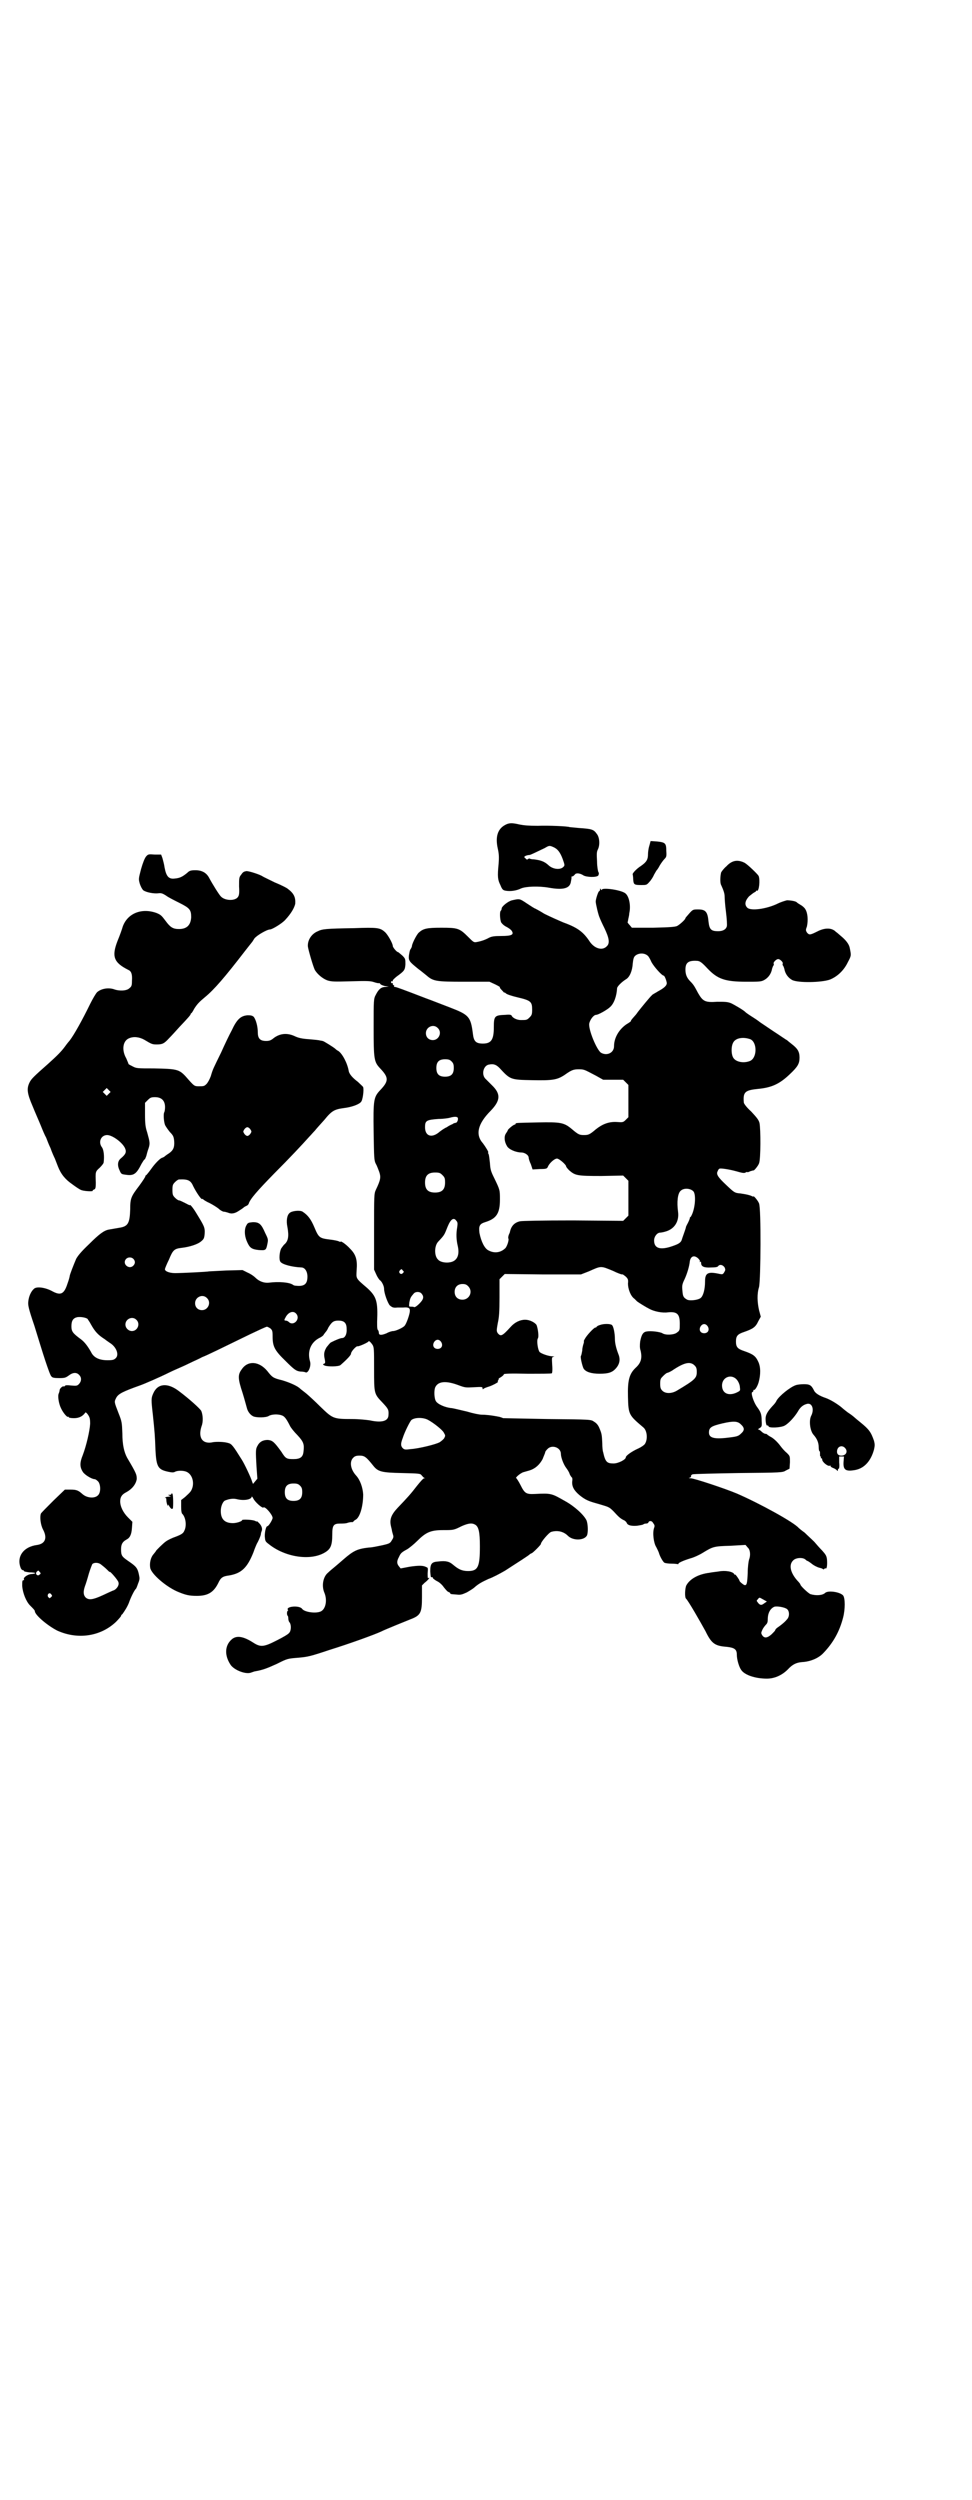 <?xml version="1.0" standalone="no"?>
<!DOCTYPE svg PUBLIC "-//W3C//DTD SVG 20010904//EN"
 "http://www.w3.org/TR/2001/REC-SVG-20010904/DTD/svg10.dtd">
<svg version="1.0" xmlns="http://www.w3.org/2000/svg"
 width="1116pt" height="2870pt" viewBox="0 0 1116 2870"
 preserveAspectRatio="xMidYMid meet">
<g transform="translate(0,2870) scale(0.5,-0.5)"
fill="#000000" stroke="none">
<path d="M1160 3846 c-17 -9 -23 -27 -17 -54 3 -13 3 -21 2 -35 -3 -30 -2 -37
4 -49 4 -10 6 -12 12 -13 11 -2 25 0 35 5 11 5 41 6 64 2 33 -6 49 -2 51 14 1
5 2 10 1 11 0 0 1 1 3 1 1 0 3 2 5 4 2 4 11 4 20 -2 7 -4 30 -5 34 0 1 3 2 5
0 8 -1 2 -3 13 -3 24 -1 18 -1 22 2 28 5 10 4 28 -3 36 -7 10 -12 11 -41 13
-11 1 -20 2 -21 2 -3 2 -49 4 -73 3 -21 0 -32 1 -42 3 -17 4 -24 4 -33 -1z
m111 -51 c9 -4 15 -11 21 -27 5 -14 5 -15 2 -18 -7 -8 -25 -6 -35 4 -9 8 -17
11 -33 13 -5 0 -9 1 -10 2 0 0 -2 0 -3 -1 -2 -2 -4 -2 -6 1 -4 3 -4 4 0 6 2 1
6 2 9 2 4 1 12 5 35 16 10 6 11 6 20 2z"/>
<path d="M1491 3798 c-2 -6 -3 -15 -3 -19 0 -12 -3 -18 -16 -27 -11 -7 -21
-18 -19 -20 0 -1 1 -5 1 -11 1 -12 2 -13 19 -13 11 0 12 0 18 7 4 4 9 12 11
17 3 5 5 9 6 10 1 1 4 5 7 11 3 5 8 12 11 15 4 4 5 6 4 18 0 18 -2 20 -21 22
l-15 1 -3 -11z"/>
<path d="M335 3773 c-3 -4 -7 -14 -11 -28 -6 -23 -6 -23 -3 -34 2 -6 5 -12 8
-15 7 -5 24 -8 34 -7 7 1 10 0 18 -5 5 -4 19 -11 31 -17 24 -12 27 -16 27 -33
-1 -18 -10 -27 -28 -27 -14 0 -20 4 -31 19 -9 12 -11 14 -21 18 -34 12 -66 -1
-77 -31 -2 -7 -7 -21 -12 -33 -14 -36 -9 -50 25 -67 7 -3 9 -11 8 -25 0 -11
-1 -13 -6 -17 -6 -6 -23 -7 -36 -2 -13 4 -29 1 -38 -7 -3 -3 -10 -15 -16 -27
-18 -37 -37 -71 -47 -84 -1 -1 -6 -7 -11 -14 -8 -11 -18 -21 -38 -39 -34 -30
-39 -35 -43 -43 -7 -14 -6 -25 7 -55 6 -15 15 -35 19 -45 4 -10 9 -22 12 -27
2 -5 6 -16 10 -24 3 -9 8 -20 10 -24 2 -5 5 -13 7 -18 7 -18 17 -30 33 -41 8
-6 17 -12 20 -13 6 -3 28 -4 27 -2 -1 1 1 2 3 3 3 1 4 3 4 16 -1 25 -1 25 9
34 5 5 9 10 9 12 2 15 0 30 -4 35 -9 12 -2 28 12 28 12 0 35 -17 41 -30 4 -9
2 -14 -10 -24 -7 -6 -8 -16 -2 -28 3 -7 4 -8 13 -9 19 -3 25 1 37 25 3 5 6 10
7 10 1 0 2 3 4 8 1 4 3 12 5 17 4 12 3 15 -3 37 -4 12 -5 20 -5 42 l0 26 6 6
c6 6 8 7 17 7 15 0 23 -8 23 -23 0 -5 -1 -11 -2 -12 -2 -4 -1 -21 2 -29 2 -4
7 -11 11 -16 8 -8 9 -11 10 -21 1 -14 -2 -21 -12 -28 -5 -3 -10 -7 -11 -8 -2
-1 -4 -2 -4 -2 -4 0 -17 -13 -26 -26 -5 -7 -10 -13 -11 -14 -1 0 -2 -1 -2 -2
0 -2 -6 -11 -14 -22 -19 -25 -21 -29 -21 -54 -1 -33 -5 -40 -26 -43 -6 -1 -12
-2 -23 -4 -11 -2 -22 -10 -45 -33 -19 -18 -26 -27 -30 -34 -6 -14 -15 -37 -15
-40 0 -1 -2 -9 -5 -17 -8 -25 -16 -28 -36 -17 -15 8 -35 11 -41 5 -7 -6 -12
-18 -13 -29 -1 -8 0 -15 14 -56 8 -26 19 -62 25 -80 6 -18 12 -35 14 -36 2 -3
6 -4 18 -4 13 0 15 1 22 6 9 7 18 8 24 1 6 -6 5 -15 -1 -21 -4 -4 -6 -4 -18
-3 -8 1 -13 1 -14 -1 -1 -1 -2 -2 -3 -1 -2 1 -8 -4 -9 -8 0 -2 -1 -6 -2 -8 -3
-6 0 -24 5 -34 5 -11 14 -21 16 -20 1 1 2 0 2 -1 0 -1 5 -2 12 -2 11 0 20 4
26 13 1 1 4 -2 6 -5 4 -6 5 -9 5 -21 -1 -17 -9 -51 -17 -72 -7 -17 -7 -27 0
-38 4 -7 21 -17 27 -17 2 0 5 -2 8 -5 6 -6 7 -24 1 -31 -7 -9 -26 -8 -37 2 -9
8 -13 10 -27 10 l-13 0 -26 -25 c-15 -15 -28 -28 -29 -30 -3 -7 -1 -26 5 -37
10 -19 5 -32 -13 -35 -33 -4 -49 -28 -38 -54 2 -3 3 -4 4 -4 1 1 2 0 3 -2 0
-1 5 -2 12 -3 16 0 19 -3 4 -4 -8 -1 -18 -8 -16 -12 1 -1 0 -2 -1 -2 -3 0 -3
-3 -3 -13 1 -16 9 -36 18 -45 7 -7 11 -11 11 -13 0 -9 30 -34 52 -45 47 -21
99 -13 134 20 7 7 12 13 12 14 0 1 1 3 3 4 5 7 11 16 15 26 4 12 13 30 16 32
1 1 3 6 5 12 4 10 4 12 2 21 -3 15 -7 19 -23 30 -16 11 -18 13 -18 28 0 11 3
17 12 22 8 4 12 11 13 27 l1 14 -10 10 c-11 11 -18 25 -18 37 0 10 4 16 14 21
13 7 22 18 24 30 0 10 0 12 -22 49 -7 13 -11 30 -11 56 -1 25 -1 27 -9 47 -10
26 -10 25 -5 35 5 9 15 14 54 28 9 3 46 19 68 30 6 3 15 7 22 10 7 3 18 8 26
12 8 4 20 9 27 13 13 5 41 19 111 53 19 9 36 17 38 17 1 0 5 -2 8 -4 4 -4 5
-5 5 -18 0 -23 4 -32 30 -57 19 -19 24 -23 34 -24 5 0 11 -1 12 -2 6 -2 13 15
10 25 -7 24 2 45 23 55 4 2 8 5 9 8 2 2 3 4 4 5 1 1 4 5 6 10 8 13 12 16 23
16 13 0 19 -5 19 -19 1 -12 -4 -21 -10 -21 -4 0 -14 -4 -26 -10 -2 -1 -6 -6
-10 -11 -6 -10 -7 -16 -4 -29 1 -6 1 -8 -2 -9 -3 -1 -3 -2 1 -4 6 -3 33 -3 37
1 16 14 24 23 24 26 0 5 12 18 15 17 2 -1 23 8 25 11 1 2 4 0 9 -7 4 -6 4 -10
4 -56 0 -58 0 -57 20 -78 13 -14 14 -16 13 -29 -1 -13 -16 -17 -43 -11 -7 1
-24 3 -41 3 -43 0 -44 1 -73 29 -11 11 -25 24 -31 29 -6 5 -13 10 -15 12 -6 6
-24 14 -41 19 -21 5 -23 7 -34 21 -19 23 -45 25 -59 4 -9 -12 -9 -21 2 -54 5
-16 9 -32 10 -35 2 -8 8 -16 15 -19 7 -3 29 -3 35 1 6 4 22 5 31 1 6 -2 11
-10 18 -24 2 -4 9 -13 17 -21 14 -15 16 -21 14 -37 -1 -13 -7 -18 -23 -18 -16
0 -18 1 -28 17 -16 22 -20 26 -31 27 -11 0 -19 -4 -24 -14 -4 -7 -4 -12 -2
-47 l2 -28 -5 -6 -5 -6 -2 5 c-2 8 -18 42 -24 51 -20 32 -23 36 -31 38 -10 3
-26 3 -34 2 -25 -6 -36 10 -27 37 4 10 3 26 -1 35 -4 6 -27 27 -51 45 -26 20
-49 18 -59 -5 -5 -11 -5 -14 -1 -49 4 -38 5 -50 6 -81 2 -39 6 -45 29 -50 9
-2 13 -2 16 0 6 3 19 3 26 0 12 -5 18 -21 14 -36 -3 -9 -4 -10 -17 -22 l-9 -7
0 -15 c0 -10 1 -16 3 -17 8 -9 10 -28 4 -39 -2 -5 -6 -8 -19 -13 -9 -3 -19 -8
-23 -11 -6 -4 -23 -21 -23 -22 0 -1 -3 -4 -6 -8 -6 -7 -9 -20 -7 -31 3 -14 35
-42 62 -54 19 -8 27 -10 45 -10 24 0 38 7 49 29 6 13 10 16 26 18 28 5 41 18
55 53 3 9 7 18 8 20 3 5 8 16 9 21 0 2 1 6 2 8 2 5 0 12 -6 18 -3 3 -5 5 -5 4
0 -1 -2 0 -4 1 -5 3 -30 4 -30 2 0 -3 -13 -7 -21 -7 -19 0 -28 9 -28 28 0 11
5 22 10 24 10 4 19 5 27 3 16 -4 34 -1 34 6 0 1 2 -1 4 -5 4 -8 21 -23 23 -20
4 3 21 -17 21 -24 0 -4 -9 -19 -12 -19 -3 0 -6 -12 -6 -23 1 -11 1 -12 9 -18
37 -30 95 -39 128 -20 14 8 18 16 18 42 0 21 3 25 18 25 5 0 14 0 18 2 4 1 9
2 10 1 0 0 2 1 3 2 0 1 3 3 5 4 10 6 17 32 17 58 -1 16 -7 33 -16 43 -13 14
-16 32 -7 41 4 4 7 5 15 5 11 0 15 -3 31 -23 11 -14 19 -16 66 -17 39 -1 42
-1 45 -5 2 -2 4 -5 6 -6 3 -1 3 -1 0 -1 -2 0 -9 -8 -17 -18 -13 -17 -21 -26
-44 -50 -15 -16 -19 -27 -15 -43 1 -4 2 -8 2 -9 0 -1 1 -4 2 -8 2 -6 2 -8 -2
-14 -4 -7 -5 -8 -23 -12 -10 -2 -23 -5 -30 -5 -26 -3 -35 -7 -58 -27 -7 -6
-16 -14 -21 -18 -5 -4 -12 -10 -15 -13 -11 -9 -15 -30 -8 -46 7 -17 3 -38 -9
-43 -12 -5 -37 -1 -42 6 -6 9 -38 6 -33 -2 1 -1 1 -2 0 -2 -1 0 -2 -3 -2 -6 0
-3 1 -6 2 -6 0 0 1 -2 1 -5 0 -4 1 -8 3 -10 4 -5 4 -19 -1 -24 -2 -3 -14 -10
-28 -17 -31 -16 -38 -16 -55 -5 -22 14 -38 17 -49 7 -16 -14 -17 -37 -2 -59 9
-12 35 -22 47 -17 3 1 8 3 10 3 17 3 27 7 49 17 24 12 24 12 49 14 22 2 27 3
72 18 48 15 103 35 118 42 12 6 55 23 67 28 24 9 27 15 27 51 l0 27 6 6 c8 6
14 14 9 11 -2 -1 -2 1 -2 11 1 11 1 13 -3 14 -7 4 -17 4 -38 1 l-21 -4 -4 5
c-5 6 -5 12 0 21 4 9 6 11 19 18 5 3 16 12 23 19 20 20 31 25 59 25 25 0 25 0
43 9 16 7 24 8 32 3 7 -5 10 -16 10 -49 0 -47 -4 -57 -27 -57 -14 0 -22 4 -34
14 -9 8 -17 10 -34 8 -16 -1 -19 -5 -19 -23 1 -11 1 -14 3 -13 2 0 3 0 3 -2 0
-1 4 -4 9 -7 5 -2 12 -8 16 -14 4 -5 9 -11 11 -11 2 -1 4 -2 4 -3 0 -2 1 -2
15 -3 9 -1 12 0 23 5 7 4 15 9 17 11 10 9 18 13 33 20 9 3 26 12 38 19 29 19
55 35 57 38 2 1 4 2 4 2 2 0 21 19 21 21 0 5 19 27 24 28 14 4 28 1 38 -9 12
-12 38 -11 44 1 3 8 2 26 -1 34 -6 13 -28 33 -50 45 -30 17 -31 18 -68 16 -21
-1 -24 1 -34 21 -4 8 -9 15 -9 15 -5 0 9 12 16 14 4 1 10 3 14 4 13 4 23 13
30 26 3 8 6 14 6 16 0 1 2 4 5 7 10 11 31 4 31 -11 0 -8 6 -24 12 -32 3 -4 7
-10 8 -14 2 -5 5 -8 5 -8 1 0 2 -4 1 -9 -1 -12 4 -21 17 -32 15 -12 22 -14 47
-21 20 -6 21 -6 31 -16 11 -12 15 -16 23 -20 3 -1 6 -4 7 -6 2 -6 10 -8 24 -7
6 1 13 2 14 3 1 1 4 2 6 2 3 0 6 1 6 3 2 4 8 4 11 -2 3 -4 4 -6 2 -11 -4 -11
-1 -35 5 -44 2 -4 5 -10 6 -13 2 -8 10 -22 13 -23 2 -1 9 -2 16 -2 7 0 14 -1
14 -1 1 -1 2 0 2 1 0 2 11 7 27 12 8 2 21 8 29 13 23 14 25 15 63 16 l35 2 5
-6 c6 -5 7 -18 3 -28 -1 -3 -3 -17 -3 -30 -1 -24 -2 -30 -8 -28 -4 2 -11 8
-11 10 0 2 -10 16 -10 14 0 -1 -1 -1 -2 1 -3 6 -21 9 -36 6 -7 -1 -17 -2 -21
-3 -25 -3 -45 -14 -53 -29 -3 -6 -4 -26 -1 -30 5 -4 34 -55 45 -75 14 -29 22
-34 49 -36 18 -2 23 -6 23 -18 0 -11 5 -28 10 -35 8 -12 33 -20 59 -20 18 0
35 8 48 21 11 12 20 16 33 17 19 1 38 9 49 21 23 24 37 50 45 81 5 19 5 45 0
51 -7 8 -34 12 -41 6 -6 -6 -21 -7 -34 -3 -5 2 -23 19 -23 22 0 1 -3 5 -7 9
-16 18 -20 36 -10 46 6 7 23 8 29 2 2 -2 4 -3 5 -3 0 0 5 -3 10 -7 5 -4 12 -7
15 -8 4 -1 8 -2 9 -3 2 -2 3 -1 4 0 1 1 2 2 3 1 3 -2 4 10 3 21 -1 8 -3 11
-11 20 -5 5 -13 14 -18 20 -6 6 -16 15 -22 21 -7 5 -13 10 -14 11 -11 13 -89
56 -142 79 -26 11 -98 35 -106 35 -5 0 -5 1 -3 1 3 1 4 2 4 4 -1 1 1 3 3 4 3
1 50 2 106 3 100 1 101 1 109 6 l8 4 1 15 c0 14 0 14 -7 21 -5 4 -11 11 -14
15 -8 11 -18 20 -25 23 -3 2 -6 4 -6 4 0 1 -2 2 -4 2 -2 0 -6 2 -9 5 -3 3 -6
5 -8 5 -1 0 0 1 3 3 5 3 6 4 5 17 0 15 -2 20 -10 31 -9 12 -16 35 -11 35 1 0
2 2 2 3 0 2 1 3 1 2 2 -2 8 7 11 17 5 18 5 36 -1 48 -6 13 -12 17 -32 24 -15
5 -19 9 -19 22 0 13 4 17 19 22 20 7 26 11 32 24 l6 11 -4 15 c-4 18 -5 37 0
53 4 17 5 181 0 192 -2 6 -13 19 -13 16 0 -1 -2 0 -4 1 -4 2 -12 4 -26 6 -13
1 -14 2 -33 20 -18 17 -23 24 -19 31 1 3 3 6 5 6 3 1 23 -2 37 -6 14 -4 19 -5
22 -3 2 1 4 2 4 1 0 -1 3 0 7 2 4 1 7 2 7 2 0 -3 11 10 13 16 4 9 4 79 1 93
-2 7 -6 12 -19 26 -10 9 -17 18 -17 21 -2 24 3 28 33 31 32 3 50 12 73 34 18
17 22 24 22 38 0 14 -5 21 -18 31 -5 4 -10 8 -11 9 -1 0 -15 10 -32 21 -16 11
-30 20 -31 21 -1 1 -8 6 -16 11 -8 5 -15 10 -16 11 -3 4 -27 18 -34 21 -8 3
-14 3 -31 3 -28 -2 -33 1 -44 20 -8 15 -10 19 -18 27 -8 8 -11 16 -11 27 0 16
7 21 26 20 7 0 12 -4 25 -18 23 -24 40 -30 89 -30 29 0 34 0 41 4 9 5 16 14
18 26 1 3 2 6 3 7 1 1 1 3 1 4 -3 2 5 11 10 11 5 0 13 -9 10 -11 0 -1 0 -3 1
-4 1 -1 2 -4 3 -7 2 -12 9 -21 18 -26 13 -7 68 -6 87 1 17 7 32 21 41 40 8 15
8 15 4 34 -2 8 -9 17 -20 26 -6 5 -10 9 -11 9 -9 10 -25 11 -44 1 -16 -8 -18
-8 -23 -2 -3 5 -3 6 0 14 3 14 2 31 -4 40 -1 2 -6 7 -10 9 -5 3 -8 5 -9 6 -2
3 -15 5 -23 5 -4 -1 -14 -4 -22 -8 -25 -12 -61 -17 -69 -9 -7 7 -5 16 4 26 5
4 10 8 12 9 2 1 4 2 4 3 0 1 1 2 2 1 5 -3 8 25 4 34 -3 5 -25 26 -32 30 -16 8
-29 6 -42 -8 -6 -5 -11 -12 -12 -14 -2 -7 -3 -24 0 -29 5 -11 8 -19 8 -26 0
-4 1 -20 3 -35 2 -16 3 -31 2 -34 -2 -7 -9 -11 -20 -11 -16 0 -20 4 -22 22 -2
23 -7 28 -24 28 -11 0 -12 0 -20 -9 -5 -6 -9 -10 -9 -11 0 -3 -12 -14 -19 -18
-5 -2 -13 -3 -55 -4 l-49 0 -5 6 c-3 3 -5 6 -5 7 1 0 1 4 2 8 1 4 2 9 2 12 4
17 0 39 -9 46 -10 8 -54 14 -54 8 0 -1 -1 -1 -2 1 -2 3 -2 2 -2 0 0 -2 -1 -4
-2 -4 -2 0 -8 -18 -8 -24 0 -5 6 -31 9 -37 1 -3 6 -14 11 -24 11 -23 13 -35 5
-42 -10 -10 -27 -5 -38 10 -15 23 -28 33 -61 45 -12 5 -32 14 -44 20 -11 7
-21 12 -21 12 -1 0 -9 5 -18 11 -18 12 -17 12 -35 8 -9 -2 -24 -14 -24 -19 0
-2 -1 -4 -2 -5 -3 -2 -2 -21 1 -27 2 -3 6 -7 12 -10 4 -2 10 -6 12 -9 6 -9 0
-12 -24 -12 -16 0 -22 -1 -28 -4 -9 -5 -18 -8 -29 -10 -6 -1 -7 0 -19 12 -20
20 -24 21 -62 21 -33 0 -41 -2 -51 -11 -5 -4 -16 -26 -16 -31 0 -1 -1 -4 -3
-7 -2 -2 -3 -9 -4 -15 -1 -12 1 -14 22 -31 7 -5 15 -12 19 -15 15 -13 22 -14
86 -14 l58 0 13 -6 c6 -3 12 -6 11 -7 -1 0 1 -3 5 -7 3 -3 5 -6 5 -5 0 1 2 0
4 -2 2 -2 14 -6 27 -9 30 -7 33 -10 33 -28 0 -11 -1 -13 -6 -18 -6 -6 -7 -6
-20 -6 -9 0 -19 5 -21 10 -1 2 -4 3 -14 2 -25 -1 -27 -2 -27 -29 0 -28 -6 -37
-25 -37 -16 0 -21 5 -23 22 -5 40 -9 44 -53 61 -16 6 -41 16 -55 21 -52 20
-68 26 -71 26 -2 0 -3 1 -2 2 1 1 0 2 -1 2 -1 0 -2 1 -2 3 0 2 -1 3 -2 2 -1
-1 -2 0 -2 2 0 2 1 3 2 2 1 -1 2 0 2 2 0 1 4 5 9 9 18 13 19 15 20 28 0 12 0
13 -7 20 -5 4 -9 8 -10 8 -3 0 -12 11 -12 14 0 6 -12 27 -18 32 -11 10 -17 11
-71 9 -65 -1 -73 -2 -83 -7 -15 -6 -24 -21 -23 -35 1 -8 12 -46 16 -54 6 -10
18 -20 29 -24 10 -3 16 -3 54 -2 35 1 45 1 53 -2 6 -2 11 -3 12 -2 0 0 2 -1 3
-3 1 -1 6 -3 10 -4 l9 -1 -8 -1 c-10 0 -16 -6 -22 -18 -5 -9 -5 -12 -5 -74 0
-75 1 -80 15 -95 20 -21 20 -29 0 -50 -15 -16 -16 -22 -15 -96 1 -60 1 -65 5
-73 3 -5 6 -14 8 -19 4 -12 3 -18 -8 -41 -4 -9 -4 -12 -4 -96 l0 -87 5 -11 c3
-7 7 -12 8 -13 5 -3 10 -14 10 -20 0 -10 8 -32 13 -38 6 -5 8 -6 18 -5 3 0 9
0 13 0 13 1 16 -1 15 -10 -1 -8 -8 -28 -12 -32 -3 -4 -20 -12 -26 -12 -3 0
-10 -2 -15 -5 -12 -5 -18 -5 -18 1 0 2 -1 4 -1 5 -3 2 -3 7 -3 20 2 47 -1 58
-23 78 -27 23 -25 21 -24 41 2 24 -2 36 -15 49 -9 10 -22 19 -22 16 0 -1 -2 0
-4 1 -2 1 -11 3 -20 4 -24 3 -26 4 -36 28 -8 19 -15 28 -27 36 -6 4 -25 2 -30
-3 -6 -5 -8 -18 -5 -32 4 -22 2 -33 -8 -41 -1 -1 -3 -4 -6 -8 -4 -7 -6 -26 -2
-31 4 -6 26 -12 48 -13 8 0 14 -9 14 -21 0 -17 -7 -23 -26 -21 -3 0 -6 1 -7 2
-8 6 -33 8 -56 5 -11 -1 -22 3 -31 12 -3 3 -10 8 -17 11 l-12 6 -38 -1 c-21
-1 -38 -2 -39 -2 -2 -1 -63 -4 -78 -4 -14 0 -25 5 -23 10 0 1 4 11 9 21 9 22
12 25 29 27 18 2 37 8 45 15 6 5 7 7 8 17 1 15 -1 18 -20 49 -6 10 -14 20 -14
17 0 -1 -5 2 -11 5 -6 3 -12 6 -14 6 -2 0 -6 3 -9 6 -5 5 -6 7 -6 18 0 11 1
13 6 18 3 3 7 6 9 6 21 1 27 -2 33 -16 7 -14 18 -30 20 -29 1 1 2 0 3 -1 1 -1
7 -5 14 -8 6 -3 16 -9 21 -13 4 -4 10 -7 12 -7 2 0 6 -1 9 -2 9 -4 17 -2 27 5
5 3 9 6 10 7 1 1 3 2 5 3 3 1 5 3 6 5 3 11 21 31 58 69 37 37 64 66 82 86 3 3
8 9 12 13 3 4 13 15 22 25 17 21 23 24 45 27 17 2 34 8 39 14 4 4 7 27 5 34
-1 2 -7 7 -12 12 -12 9 -19 17 -21 24 -3 19 -15 41 -24 47 -4 2 -6 4 -7 5 -3
3 -27 18 -29 18 -1 0 -4 1 -6 1 -2 1 -14 2 -25 3 -16 1 -24 3 -31 6 -18 9 -35
8 -50 -3 -7 -6 -11 -7 -18 -7 -14 0 -19 6 -19 20 0 13 -4 28 -9 35 -3 3 -6 4
-14 4 -16 -1 -25 -9 -37 -35 -5 -9 -16 -32 -24 -50 -19 -39 -19 -38 -24 -55
-3 -8 -7 -15 -10 -18 -5 -5 -7 -5 -16 -5 -12 0 -11 -1 -32 23 -15 16 -21 17
-73 18 -38 0 -40 0 -49 5 -6 3 -10 5 -9 6 0 0 -2 5 -5 12 -11 19 -8 40 6 46
11 5 24 3 35 -3 17 -10 18 -11 29 -11 13 0 17 2 28 14 5 5 16 17 24 26 20 21
26 28 26 30 0 1 1 2 2 2 0 0 3 4 6 10 7 11 12 16 24 26 22 18 46 46 93 107 8
10 14 18 15 19 1 1 3 4 6 9 5 7 29 21 36 21 5 0 28 14 35 22 14 15 21 28 23
37 1 15 -3 24 -18 35 -1 1 -14 8 -29 14 -14 7 -27 13 -28 14 -6 4 -30 12 -37
12 -6 -1 -8 -2 -12 -8 -5 -6 -5 -8 -5 -27 1 -17 0 -21 -3 -25 -7 -9 -30 -8
-39 2 -4 4 -19 28 -27 43 -6 11 -16 17 -31 17 -11 0 -14 -1 -19 -6 -11 -9 -17
-12 -28 -13 -14 -2 -20 4 -24 25 -1 8 -4 18 -5 22 l-3 8 -15 0 c-14 1 -15 1
-20 -5z m1152 -227 c2 -1 6 -8 9 -15 6 -11 24 -31 28 -31 2 0 6 -10 7 -16 1
-6 -5 -12 -20 -20 -6 -4 -13 -7 -14 -9 -3 -2 -25 -29 -32 -38 -2 -3 -5 -7 -7
-9 -9 -10 -10 -12 -9 -12 1 0 -4 -4 -11 -8 -17 -12 -28 -31 -28 -50 0 -15 -16
-23 -30 -15 -10 7 -29 53 -27 67 2 9 10 20 16 20 5 0 26 12 32 18 9 8 15 25
16 43 0 4 11 15 21 21 8 5 14 19 15 36 1 9 2 14 5 17 7 7 21 8 29 1z m-482
-166 c11 -10 3 -28 -11 -28 -9 0 -16 6 -16 16 0 14 17 22 27 12z m718 -26 c16
-7 16 -43 -1 -50 -15 -6 -34 -2 -39 9 -4 8 -4 24 0 32 5 12 23 15 40 9z m-686
-51 c4 -4 5 -7 5 -15 0 -14 -6 -20 -20 -20 -14 0 -20 6 -20 20 0 14 6 20 20
20 8 0 11 -1 15 -5z m110 -15 c25 -27 25 -27 75 -28 47 -1 57 1 73 11 17 12
21 14 34 14 13 0 13 -1 40 -15 l16 -9 23 0 23 0 6 -6 6 -6 0 -37 0 -37 -6 -6
c-6 -6 -7 -6 -21 -5 -18 1 -33 -5 -48 -17 -14 -12 -17 -13 -27 -13 -10 0 -13
1 -27 13 -19 16 -26 17 -79 16 -49 -1 -51 -1 -51 -3 0 -1 -1 -2 -2 -2 -3 0
-16 -11 -16 -13 0 -1 -2 -4 -4 -7 -5 -7 -4 -19 2 -29 4 -8 21 -15 33 -15 8 0
17 -6 17 -12 0 -2 2 -9 5 -15 l4 -12 17 1 c15 0 16 1 18 5 3 8 15 19 21 19 5
0 21 -14 21 -18 0 -1 3 -5 7 -9 14 -12 18 -13 74 -13 l50 1 6 -6 6 -6 0 -40 0
-40 -6 -6 -6 -6 -115 1 c-73 0 -117 -1 -122 -2 -13 -3 -20 -11 -23 -24 0 -2
-2 -5 -3 -8 -1 -3 -1 -6 -1 -7 3 -2 -3 -21 -8 -24 -10 -9 -24 -11 -37 -4 -9 4
-17 20 -21 40 -2 16 0 21 13 25 26 8 34 20 34 52 0 22 0 22 -13 49 -8 16 -9
20 -10 35 -1 9 -2 18 -3 20 -1 2 -2 4 -1 4 2 0 -6 13 -12 21 -18 20 -12 45 18
75 23 24 23 39 2 59 -4 4 -10 10 -13 13 -12 10 -6 33 8 34 10 2 16 -1 23 -8z
m-897 -59 l-5 -5 -4 4 -5 5 4 4 5 5 4 -4 5 -5 -4 -4z m801 -55 c2 -4 -1 -12
-5 -12 -1 0 -5 -1 -7 -3 -3 -1 -9 -4 -13 -7 -5 -2 -12 -7 -16 -10 -18 -16 -34
-11 -34 10 0 15 3 17 31 19 12 0 24 2 27 3 7 2 15 3 17 0z m-476 -27 c3 -5 3
-5 0 -10 -2 -3 -5 -5 -7 -5 -2 0 -5 2 -7 5 -3 5 -3 5 0 10 2 3 5 5 7 5 2 0 5
-2 7 -5z m441 -105 c5 -5 6 -7 6 -17 0 -16 -7 -23 -23 -23 -16 0 -23 7 -23 23
0 16 7 23 23 23 10 0 12 -1 17 -6z m576 -37 c6 -6 5 -33 -2 -51 -2 -5 -4 -8
-4 -8 -1 0 -2 -1 -2 -3 0 -1 -2 -6 -4 -10 -2 -4 -5 -9 -5 -11 -1 -5 -8 -23
-10 -30 -3 -6 -8 -9 -27 -15 -24 -7 -36 -2 -36 15 0 9 7 18 14 18 2 0 8 1 14
3 19 6 30 23 27 45 -3 22 -1 42 6 48 7 7 22 6 29 -1z m-544 -68 c3 -3 3 -6 2
-14 -3 -16 -2 -30 1 -43 5 -21 -1 -35 -17 -38 -10 -2 -23 0 -28 6 -9 8 -9 31
0 41 15 16 14 15 22 35 7 17 14 22 20 13z m555 -86 c3 -3 5 -6 4 -7 -1 -2 -1
-2 1 -1 1 1 2 0 2 -3 0 -8 7 -11 23 -10 10 0 15 1 16 3 4 5 11 3 15 -3 2 -5 2
-6 -1 -11 -3 -5 -4 -5 -10 -4 -27 6 -34 3 -34 -17 0 -18 -4 -33 -10 -38 -6 -5
-25 -7 -31 -4 -9 5 -10 8 -11 21 -1 10 -1 14 5 26 6 13 11 30 12 41 2 12 10
15 19 7z m-1297 -1 c5 -5 5 -11 0 -16 -10 -10 -27 5 -16 16 4 4 12 4 16 0z
m1102 -28 c10 -5 19 -8 20 -8 2 1 5 -2 9 -5 5 -5 6 -7 5 -16 0 -12 6 -29 15
-35 2 -2 5 -5 6 -6 4 -3 20 -13 28 -17 11 -6 30 -10 43 -8 21 2 27 -4 27 -26
0 -14 0 -16 -6 -20 -6 -6 -27 -7 -34 -2 -5 3 -26 6 -36 4 -8 -1 -12 -7 -15
-23 -1 -9 -1 -15 1 -21 4 -17 1 -28 -11 -39 -15 -14 -19 -29 -18 -67 1 -41 2
-42 35 -70 9 -7 11 -27 4 -38 -2 -3 -8 -7 -14 -10 -16 -7 -30 -17 -30 -21 0
-5 -17 -14 -28 -14 -15 0 -19 3 -24 26 -1 2 -2 11 -2 21 -1 19 -1 21 -7 35 -3
7 -7 11 -12 14 -7 5 -7 5 -107 6 -55 1 -101 2 -102 2 -1 1 -5 2 -8 3 -20 4
-33 5 -41 5 -5 0 -20 3 -33 7 -13 3 -29 7 -35 8 -15 1 -33 9 -37 16 -4 6 -5
26 -1 33 7 13 25 14 52 4 16 -6 17 -6 36 -5 18 1 20 1 20 -2 0 -3 1 -3 2 -2 0
1 5 3 11 5 8 2 27 12 22 12 -1 0 0 1 1 3 1 2 2 3 1 3 -1 0 1 2 5 4 3 2 7 5 7
7 1 1 13 2 54 1 30 0 55 0 56 1 1 0 2 7 1 19 -1 17 -1 18 3 19 3 0 2 1 -2 1
-9 0 -26 6 -30 10 -4 5 -7 26 -4 31 3 4 0 24 -3 31 -4 6 -16 12 -26 12 -12 0
-24 -6 -33 -16 -20 -22 -23 -23 -30 -15 -3 5 -3 6 0 23 3 13 4 26 4 59 l0 42
6 6 6 6 88 -1 87 0 18 7 c29 13 27 13 56 1z m-483 1 c3 -3 3 -3 0 -6 -4 -5
-11 1 -7 6 4 4 4 4 7 0z m150 -36 c12 -12 3 -31 -13 -31 -11 0 -18 7 -18 18 0
11 7 18 18 18 6 0 9 -1 13 -5z m-107 -17 c6 -7 5 -13 -5 -23 -6 -6 -11 -9 -12
-8 -2 1 -5 1 -8 1 -4 0 -4 0 -3 10 2 10 3 12 10 20 4 5 14 5 18 0z m-493 -10
c11 -10 3 -28 -11 -28 -9 0 -16 6 -16 16 0 14 17 22 27 12z m205 -36 c11 -12
-6 -30 -17 -19 -2 2 -5 3 -7 3 -3 0 -4 1 -1 6 6 13 18 18 25 10z m-479 -12 c1
-2 5 -7 8 -13 9 -16 16 -24 32 -34 2 -2 7 -5 11 -8 15 -9 22 -27 14 -35 -4 -4
-7 -5 -19 -5 -19 0 -32 6 -38 19 -8 14 -15 23 -23 29 -19 14 -22 18 -22 30 0
13 4 19 14 21 8 1 19 -1 23 -4z m112 -2 c10 -9 3 -26 -10 -26 -8 0 -15 7 -15
15 0 13 16 20 25 11z m1312 -15 c5 -8 1 -16 -8 -16 -9 0 -13 8 -8 16 2 3 5 5
8 5 3 0 6 -2 8 -5z m-612 -36 c5 -8 1 -16 -8 -16 -9 0 -13 8 -8 16 2 3 5 5 8
5 3 0 6 -2 8 -5z m582 -54 c4 -4 5 -7 5 -15 0 -14 -4 -18 -46 -43 -12 -7 -26
-7 -33 0 -4 4 -5 7 -5 16 0 11 1 12 7 18 4 4 8 7 9 7 1 0 6 2 11 5 28 19 42
22 52 12z m98 -34 c3 -4 6 -11 6 -16 1 -8 1 -8 -7 -12 -19 -9 -34 -2 -34 16 0
20 23 28 35 12z m-710 -91 c13 -7 33 -23 36 -29 4 -7 4 -7 1 -13 -2 -3 -7 -7
-10 -9 -8 -5 -49 -15 -67 -16 -14 -2 -15 -1 -19 3 -4 5 -4 10 1 23 4 13 17 39
20 41 8 6 27 6 38 0z m718 -10 c9 -8 9 -14 1 -21 -6 -6 -9 -7 -24 -9 -37 -5
-50 -2 -50 11 0 12 6 15 31 21 26 6 35 5 42 -2z m-1012 -141 c4 -4 5 -7 5 -15
0 -14 -6 -20 -20 -20 -14 0 -20 6 -20 20 0 14 6 20 20 20 8 0 11 -1 15 -5z
m-457 -181 c4 -3 10 -8 13 -11 4 -4 7 -7 7 -6 0 3 20 -20 20 -24 2 -6 -3 -14
-10 -18 -4 -1 -16 -7 -27 -12 -22 -10 -31 -11 -38 -5 -6 6 -6 14 -2 26 2 5 6
18 9 29 3 10 7 20 8 22 4 4 14 4 20 -1z m-141 -17 c3 -3 3 -4 0 -6 -4 -5 -11
1 -7 6 4 4 4 4 7 0z m27 -52 c2 -2 2 -4 -1 -6 -3 -3 -3 -3 -6 0 -3 3 -1 9 3 9
1 0 3 -1 4 -3z m1634 -11 l9 -5 -6 -4 c-6 -5 -10 -5 -15 2 -3 4 -3 4 0 7 4 5
3 5 12 0z m56 -23 c5 -5 5 -16 0 -22 -4 -5 -10 -11 -23 -20 -3 -2 -5 -5 -5 -6
0 -1 -4 -5 -8 -9 -10 -9 -17 -10 -22 -2 -3 5 -2 6 1 13 2 4 6 9 8 11 3 3 4 6
4 12 0 15 6 25 15 29 6 2 25 -1 30 -6z"/>
<path d="M1378 2698 c-4 -1 -7 -3 -8 -4 0 -1 -1 -2 -3 -2 -3 0 -20 -18 -24
-26 -2 -3 -3 -6 -2 -6 0 0 0 -2 -1 -5 -1 -3 -3 -10 -3 -16 -1 -5 -2 -11 -3
-12 -2 -2 3 -23 6 -29 5 -8 18 -12 37 -12 20 0 29 3 37 12 9 10 11 21 6 33 -5
13 -8 25 -8 35 0 12 -3 29 -7 32 -4 3 -19 3 -27 0z"/>
<path d="M566 2927 c-5 -8 -5 -22 0 -35 7 -17 11 -20 28 -22 16 -1 17 -1 20
14 2 10 2 11 -5 25 -9 21 -14 25 -28 25 -10 -1 -12 -1 -15 -7z"/>
<path d="M1828 2560 c-13 -4 -39 -25 -45 -36 -1 -3 -5 -8 -9 -12 -11 -12 -16
-20 -16 -29 0 -10 2 -17 4 -16 1 1 2 0 3 -2 1 -4 28 -3 37 2 9 5 22 19 30 32
6 11 13 16 22 18 11 2 16 -13 9 -27 -6 -11 -3 -35 5 -44 8 -9 12 -18 12 -29 0
-5 1 -9 2 -9 1 0 1 -3 1 -6 0 -3 0 -6 1 -6 1 0 2 -1 1 -2 -1 -1 0 -2 1 -2 1 0
2 -1 2 -3 0 -6 14 -17 18 -14 2 1 2 1 1 0 0 -2 1 -3 5 -5 3 -1 7 -3 9 -5 3 -3
3 -3 3 0 0 2 1 3 2 3 1 0 2 6 1 14 l0 14 6 0 5 0 -1 -13 c-1 -18 5 -22 27 -18
21 4 36 21 43 47 2 9 2 12 0 20 -7 20 -11 26 -32 43 -5 4 -11 9 -12 10 -1 1
-8 7 -16 12 -8 6 -15 12 -16 13 -13 10 -26 17 -34 20 -15 5 -25 11 -28 18 -6
12 -10 14 -23 14 -7 0 -15 -1 -18 -2z m112 -144 c8 -8 3 -18 -8 -18 -6 0 -10
3 -10 9 0 12 11 16 18 9z"/>
<path d="M394 2311 c0 -2 -2 -3 -4 -3 -5 0 -5 0 -1 -2 4 -2 4 -2 0 -2 -8 -1
-9 -1 -10 -3 -1 -1 -1 -1 1 0 1 1 2 -1 2 -5 0 -7 4 -17 4 -12 0 2 1 2 2 -1 4
-7 7 -9 9 -6 1 5 1 30 -1 33 -1 2 -2 2 -2 1z"/>
</g>
</svg>
